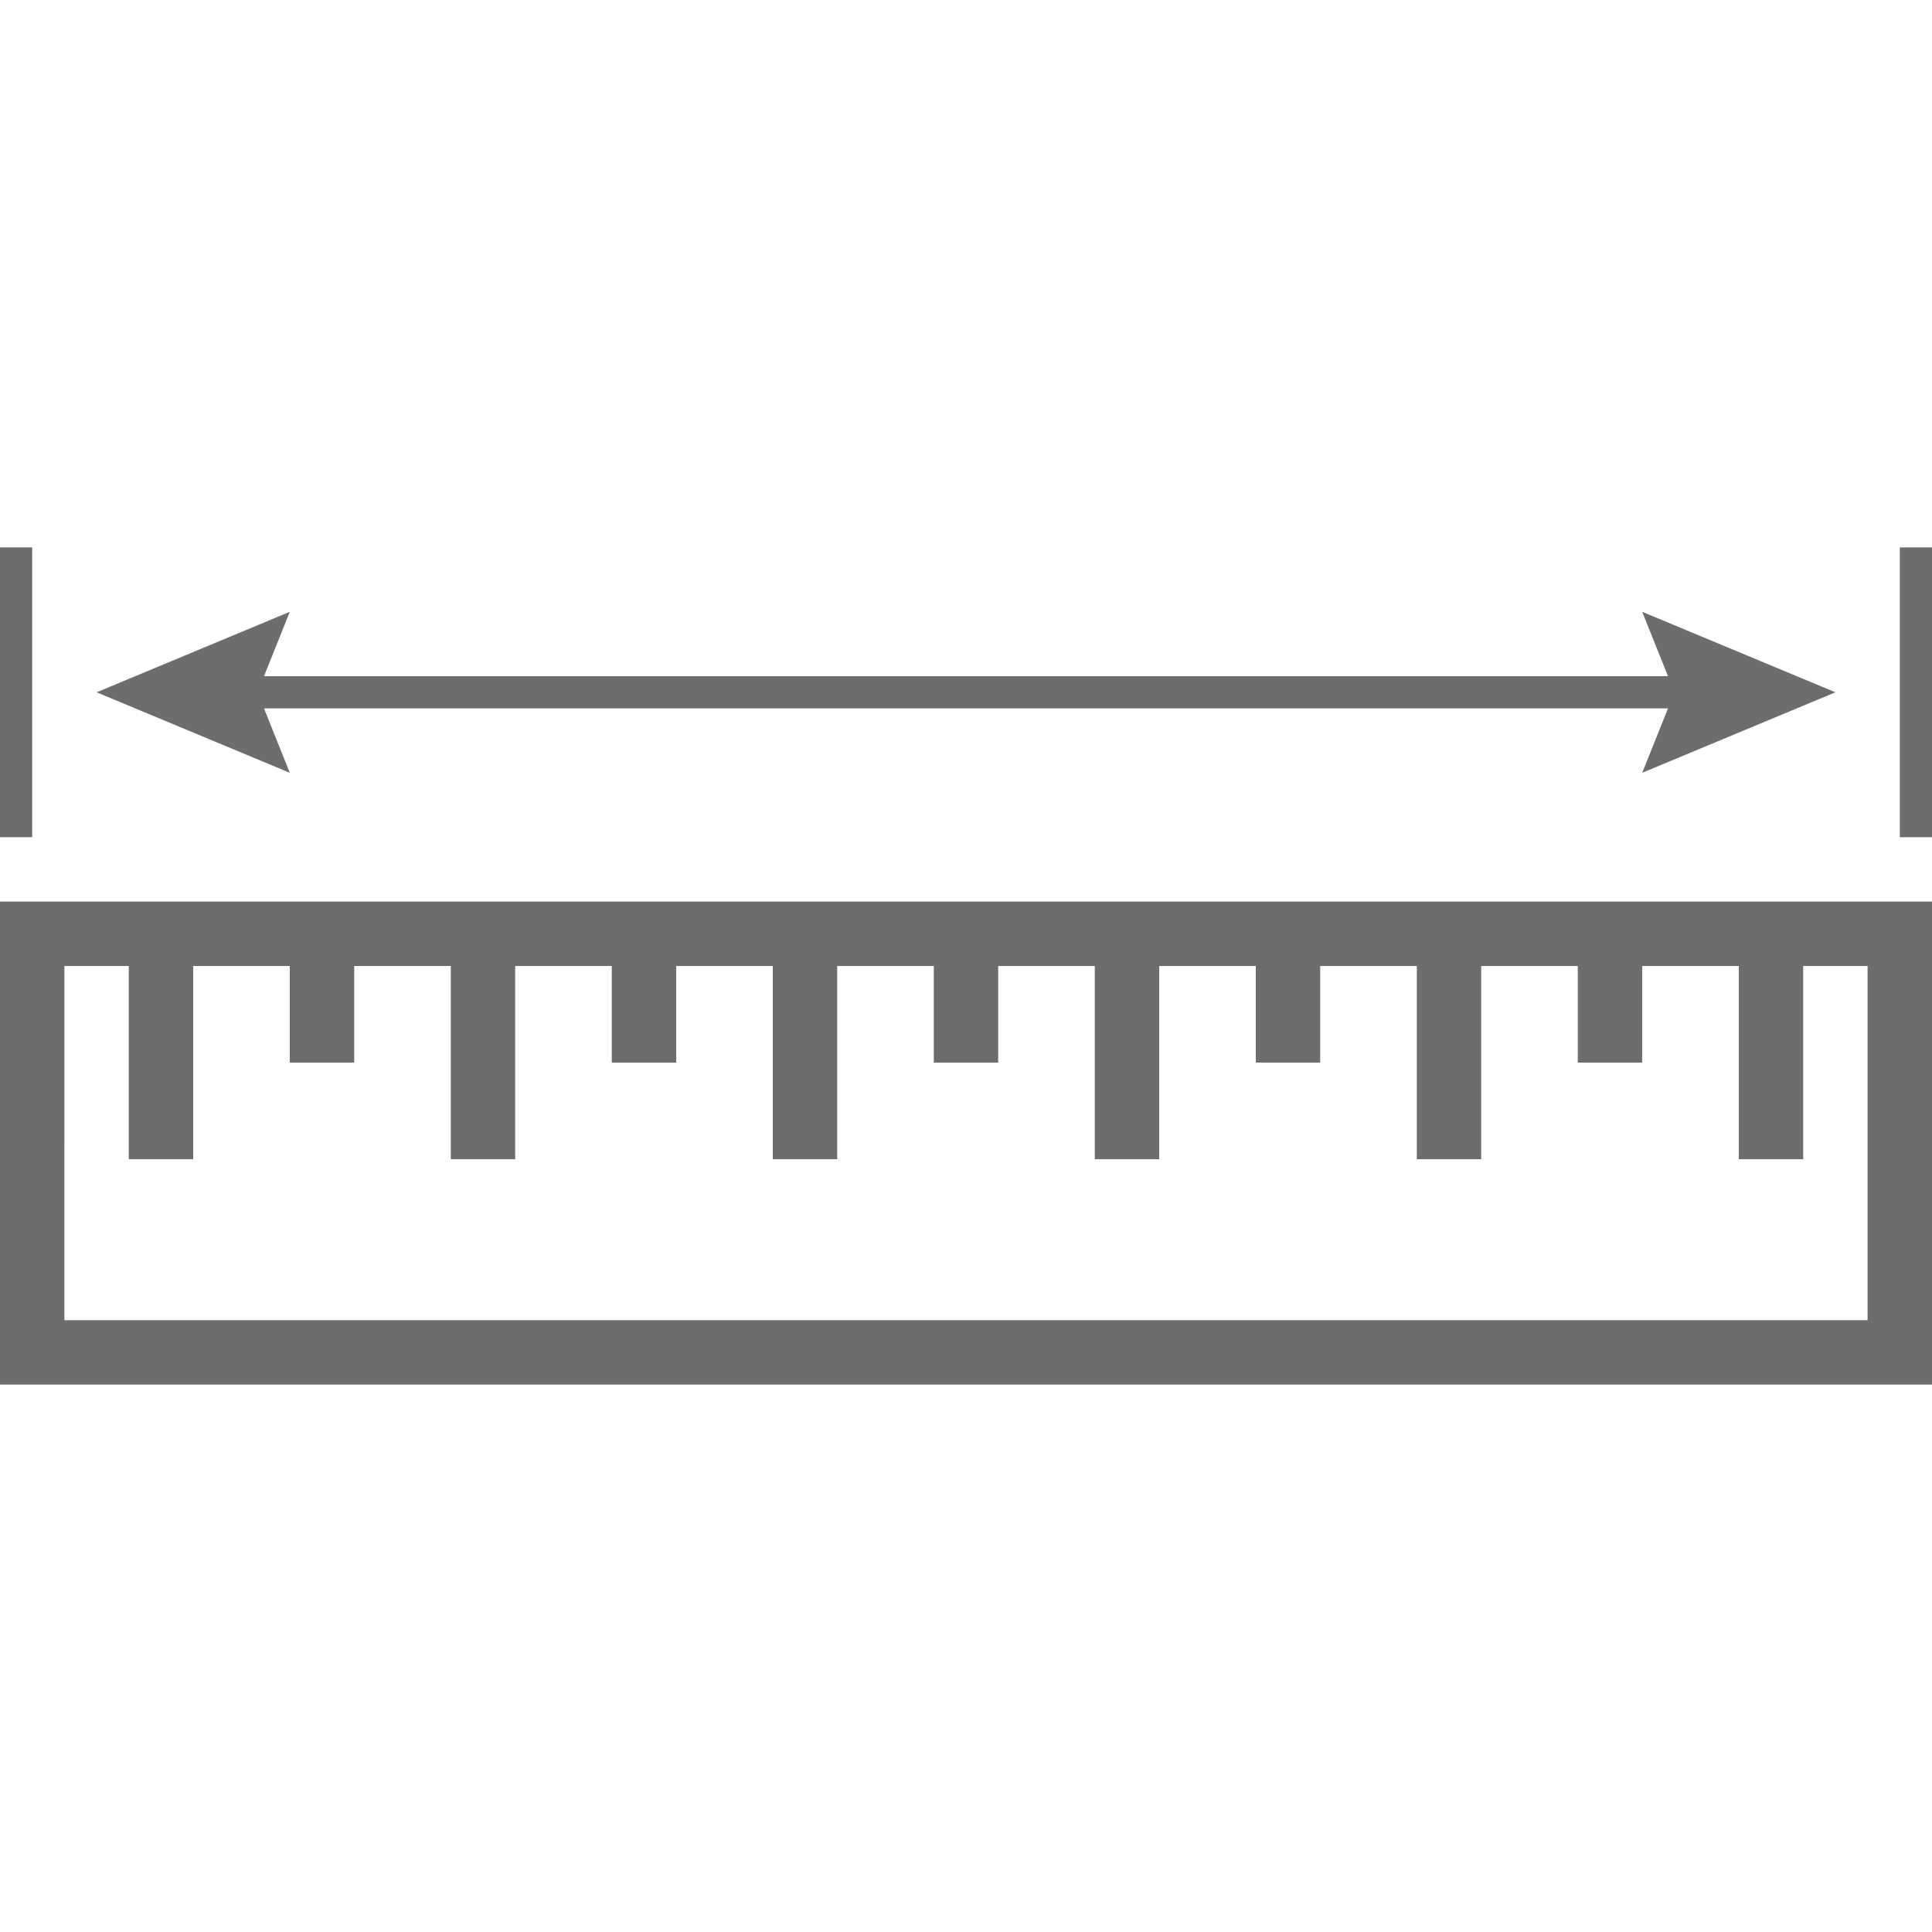 <?xml version="1.0" encoding="UTF-8"?>
<svg width="60" height="60" version="1.1" viewBox="0 0 60 60" xmlns="http://www.w3.org/2000/svg"><path d="m0 17v9h1v-9zm59 0v9h1v-9zm-50 2-6 2.5 6 2.5-0.801-2h43.602l-0.801 2 6-2.5-6-2.5 0.801 2h-43.602zm-9 9v15h60v-15h-60zm2 2h2v6h2v-6h3v3h2v-3h3v6h2v-6h3v3h2v-3h3v6h2v-6h3v3h2v-3h3v6h2v-6h3v3h2v-3h3v6h2v-6h3v3h2v-3h3v6h2v-6h2v11h-56z" fill="#6d6d6d"/></svg>